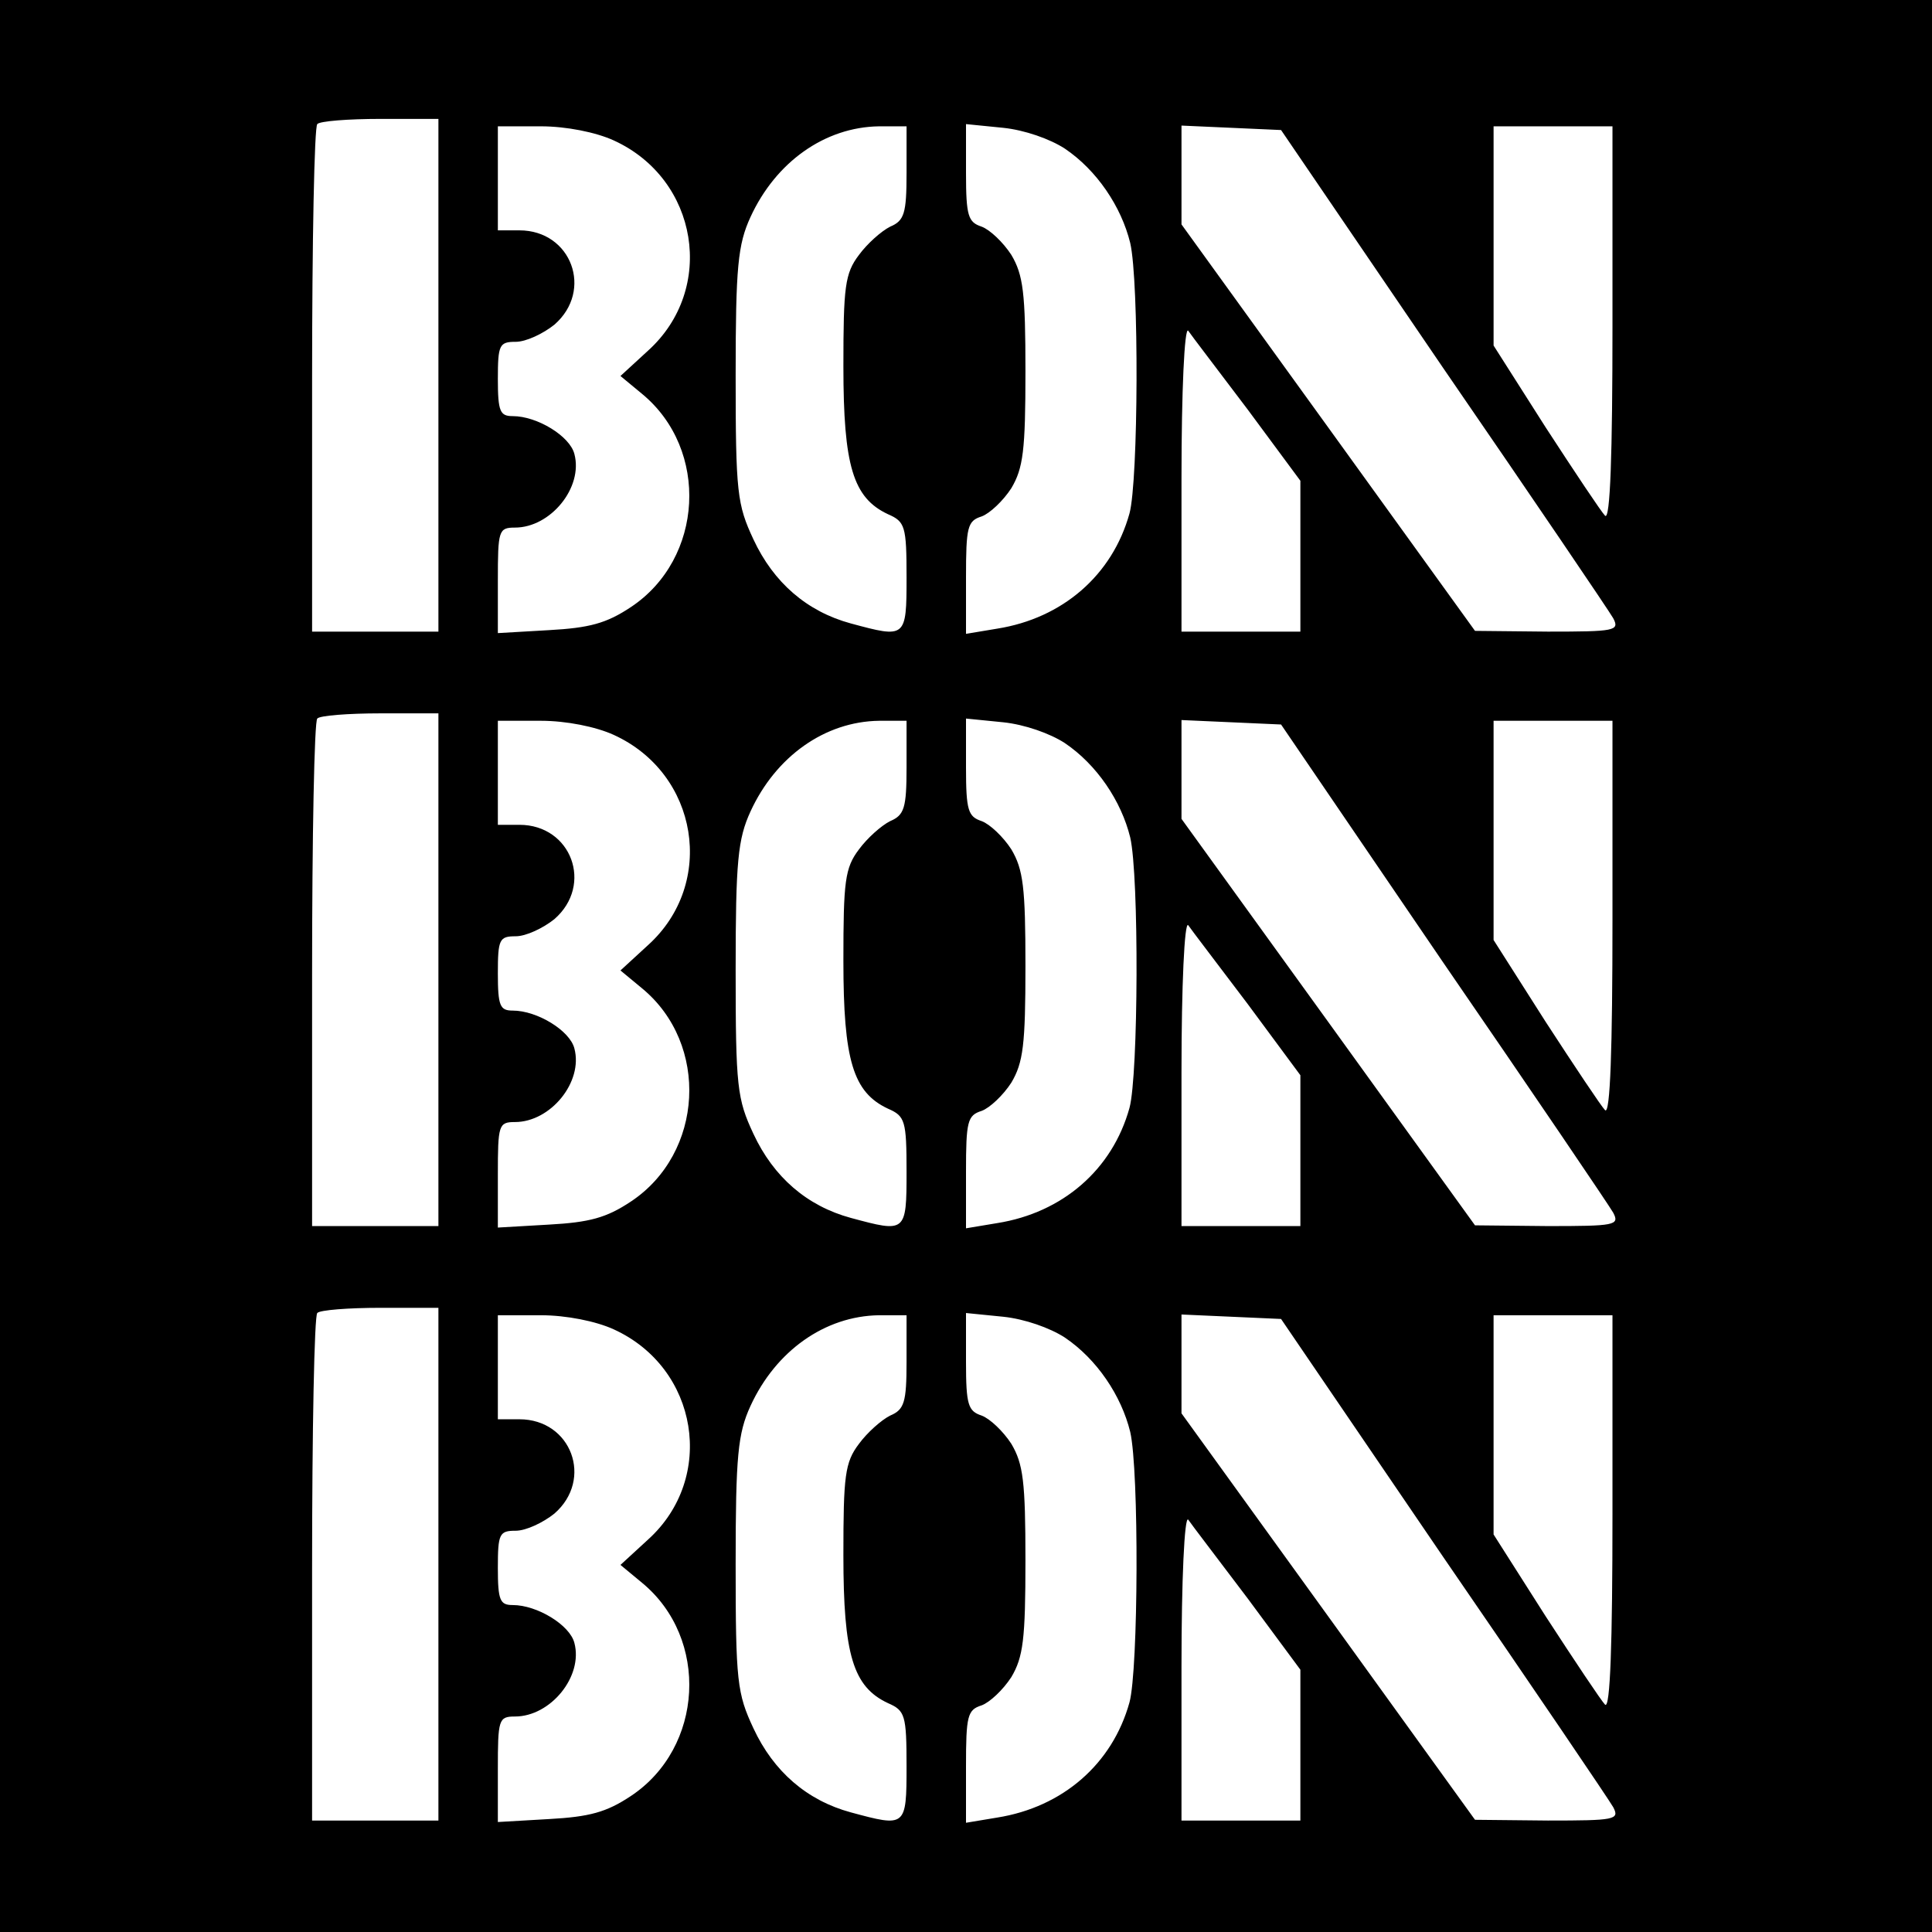 <?xml version="1.0" standalone="no"?>
<!DOCTYPE svg PUBLIC "-//W3C//DTD SVG 20010904//EN"
 "http://www.w3.org/TR/2001/REC-SVG-20010904/DTD/svg10.dtd">
<svg version="1.0" xmlns="http://www.w3.org/2000/svg"
 width="260pt" height="260pt" viewBox="0 0 260 260"
 preserveAspectRatio="xMidYMid meet">
<g transform="translate(0,260) scale(0.1,-0.1)"
fill="#000000" stroke="none">
<path d="M0 1300 l0 -1300 1300 0 1300 0 0 1300 0 1300 -1300 0 -1300 0 0
-1300z m590 795 l0 -345 -85 0 -85 0 0 338 c0 186 3 342 7 345 3 4 42 7 85 7
l78 0 0 -345z m236 316 c114 -52 138 -200 46 -283 l-37 -34 29 -24 c91 -75 83
-222 -15 -287 -33 -22 -56 -28 -110 -31 l-69 -4 0 71 c0 67 1 71 23 71 48 0
92 54 80 99 -6 24 -50 51 -83 51 -17 0 -20 6 -20 50 0 46 2 50 24 50 14 0 37
11 52 23 53 46 23 127 -47 127 l-29 0 0 70 0 70 58 0 c34 0 74 -8 98 -19z
m394 -44 c0 -54 -3 -64 -22 -72 -12 -6 -31 -23 -42 -38 -19 -25 -21 -43 -21
-150 0 -134 13 -177 60 -199 23 -10 25 -16 25 -85 0 -82 -1 -82 -75 -62 -59
16 -104 55 -131 113 -22 47 -24 63 -24 221 0 146 3 176 20 213 34 74 100 121
173 122 l37 0 0 -63z m213 33 c43 -29 76 -78 88 -127 12 -52 11 -320 -1 -364
-23 -83 -90 -141 -178 -155 l-42 -7 0 76 c0 68 2 76 21 82 11 4 29 21 40 38
16 27 19 51 19 157 0 106 -3 130 -19 157 -11 17 -29 34 -40 38 -18 6 -21 14
-21 72 l0 66 50 -5 c29 -3 63 -15 83 -28z m509 -295 c121 -176 224 -328 229
-337 9 -17 2 -18 -88 -18 l-98 1 -197 273 -198 274 0 66 0 67 67 -3 67 -3 218
-320z m228 58 c0 -174 -3 -264 -10 -257 -5 5 -41 59 -80 119 l-70 110 0 148 0
147 80 0 80 0 0 -267z m-491 -114 l71 -96 0 -101 0 -102 -80 0 -80 0 0 207 c0
117 4 203 9 198 4 -6 40 -53 80 -106z m-1089 -754 l0 -345 -85 0 -85 0 0 338
c0 186 3 342 7 345 3 4 42 7 85 7 l78 0 0 -345z m236 316 c114 -52 138 -200
46 -283 l-37 -34 29 -24 c91 -75 83 -222 -15 -287 -33 -22 -56 -28 -110 -31
l-69 -4 0 71 c0 67 1 71 23 71 48 0 92 54 80 99 -6 24 -50 51 -83 51 -17 0
-20 6 -20 50 0 46 2 50 24 50 14 0 37 11 52 23 53 46 23 127 -47 127 l-29 0 0
70 0 70 58 0 c34 0 74 -8 98 -19z m394 -44 c0 -54 -3 -64 -22 -72 -12 -6 -31
-23 -42 -38 -19 -25 -21 -43 -21 -150 0 -134 13 -177 60 -199 23 -10 25 -16
25 -85 0 -82 -1 -82 -75 -62 -59 16 -104 55 -131 113 -22 47 -24 63 -24 221 0
146 3 176 20 213 34 74 100 121 173 122 l37 0 0 -63z m213 33 c43 -29 76 -78
88 -127 12 -52 11 -320 -1 -364 -23 -83 -90 -141 -178 -155 l-42 -7 0 76 c0
68 2 76 21 82 11 4 29 21 40 38 16 27 19 51 19 157 0 106 -3 130 -19 157 -11
17 -29 34 -40 38 -18 6 -21 14 -21 72 l0 66 50 -5 c29 -3 63 -15 83 -28z m509
-295 c121 -176 224 -328 229 -337 9 -17 2 -18 -88 -18 l-98 1 -197 273 -198
274 0 66 0 67 67 -3 67 -3 218 -320z m228 58 c0 -174 -3 -264 -10 -257 -5 5
-41 59 -80 119 l-70 110 0 148 0 147 80 0 80 0 0 -267z m-491 -114 l71 -96 0
-101 0 -102 -80 0 -80 0 0 207 c0 117 4 203 9 198 4 -6 40 -53 80 -106z
m-1089 -754 l0 -345 -85 0 -85 0 0 338 c0 186 3 342 7 345 3 4 42 7 85 7 l78
0 0 -345z m236 316 c114 -52 138 -200 46 -283 l-37 -34 29 -24 c91 -75 83
-222 -15 -287 -33 -22 -56 -28 -110 -31 l-69 -4 0 71 c0 67 1 71 23 71 48 0
92 54 80 99 -6 24 -50 51 -83 51 -17 0 -20 6 -20 50 0 46 2 50 24 50 14 0 37
11 52 23 53 46 23 127 -47 127 l-29 0 0 70 0 70 58 0 c34 0 74 -8 98 -19z
m394 -44 c0 -54 -3 -64 -22 -72 -12 -6 -31 -23 -42 -38 -19 -25 -21 -43 -21
-150 0 -134 13 -177 60 -199 23 -10 25 -16 25 -85 0 -82 -1 -82 -75 -62 -59
16 -104 55 -131 113 -22 47 -24 63 -24 221 0 146 3 176 20 213 34 74 100 121
173 122 l37 0 0 -63z m213 33 c43 -29 76 -78 88 -127 12 -52 11 -320 -1 -364
-23 -83 -90 -141 -178 -155 l-42 -7 0 76 c0 68 2 76 21 82 11 4 29 21 40 38
16 27 19 51 19 157 0 106 -3 130 -19 157 -11 17 -29 34 -40 38 -18 6 -21 14
-21 72 l0 66 50 -5 c29 -3 63 -15 83 -28z m509 -295 c121 -176 224 -328 229
-337 9 -17 2 -18 -88 -18 l-98 1 -197 273 -198 274 0 66 0 67 67 -3 67 -3 218
-320z m228 58 c0 -174 -3 -264 -10 -257 -5 5 -41 59 -80 119 l-70 110 0 148 0
147 80 0 80 0 0 -267z m-491 -114 l71 -96 0 -101 0 -102 -80 0 -80 0 0 207 c0
117 4 203 9 198 4 -6 40 -53 80 -106z"/>
</g>
</svg>
